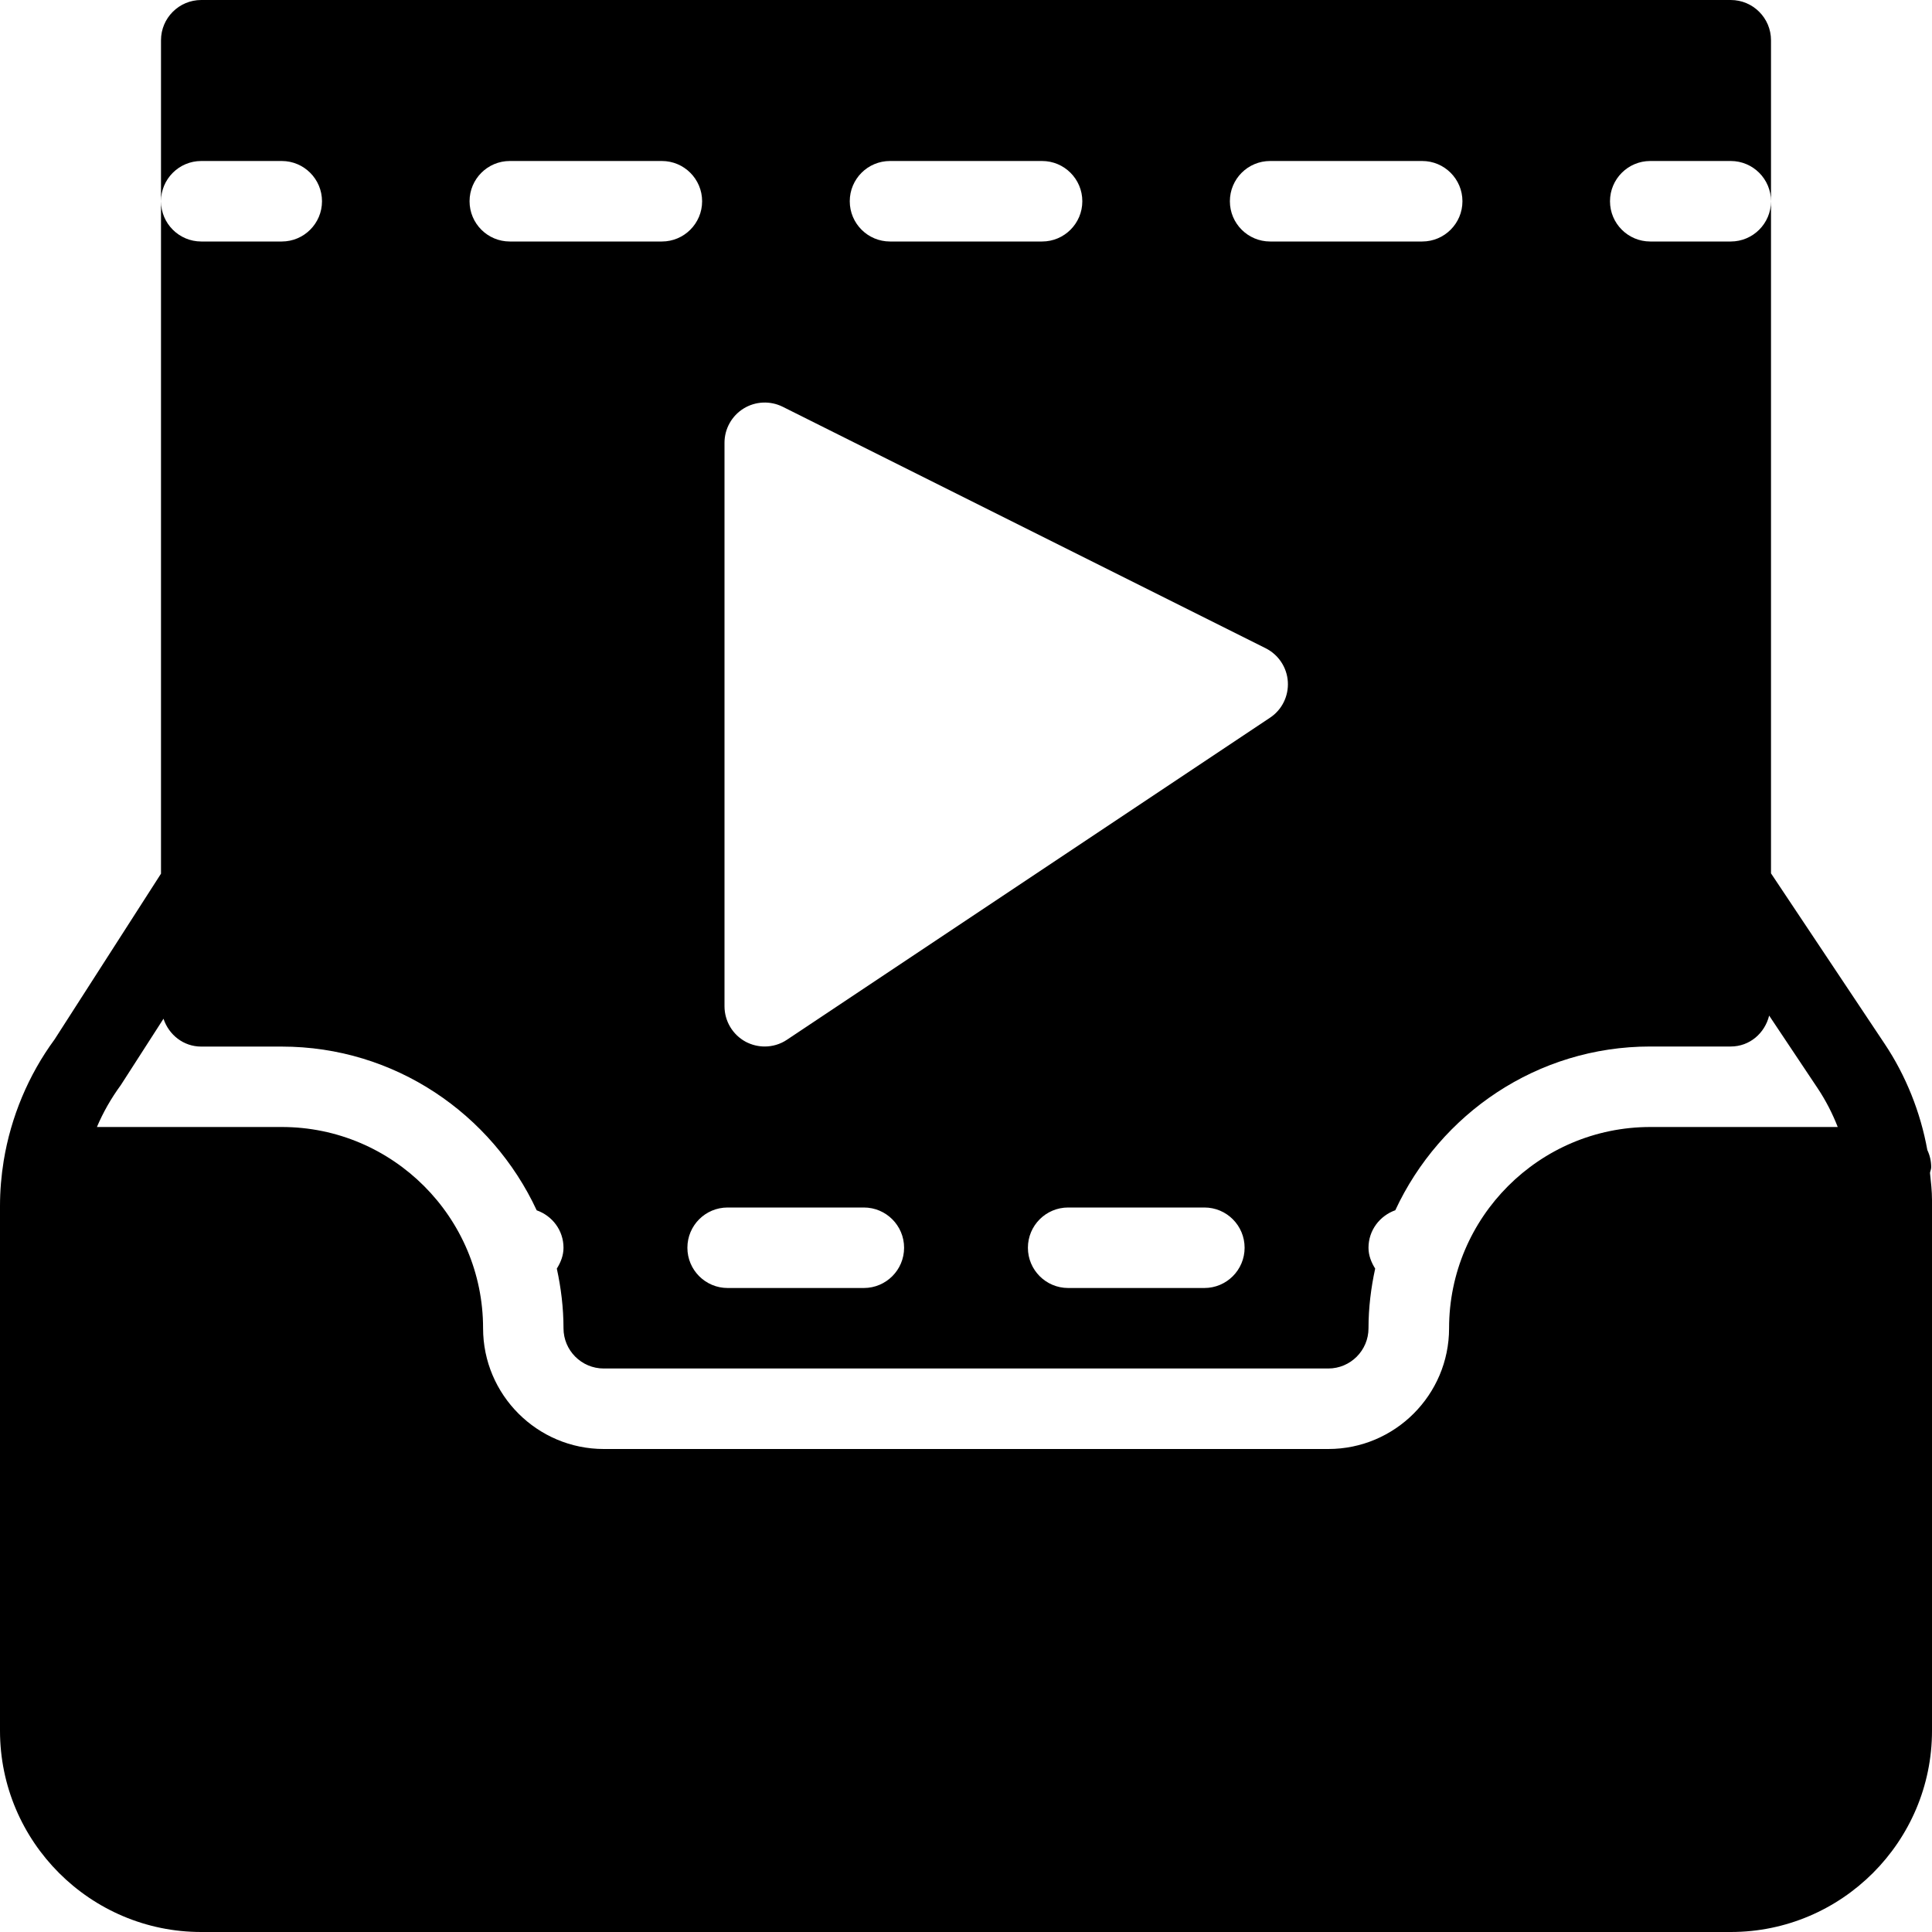<?xml version="1.0" encoding="iso-8859-1"?>
<!-- Generator: Adobe Illustrator 19.0.0, SVG Export Plug-In . SVG Version: 6.00 Build 0)  -->
<svg version="1.1" id="Layer_1" xmlns="http://www.w3.org/2000/svg" xmlns:xlink="http://www.w3.org/1999/xlink" x="0px" y="0px"
	 viewBox="0 0 24 24" style="enable-background:new 0 0 24 24;" xml:space="preserve">
<g>
	<g>
		<path d="M23.975,14.57c0.004-0.024,0.015-0.045,0.015-0.07c0-0.077-0.017-0.149-0.048-0.214c-0.085-0.471-0.267-0.925-0.53-1.319
			L22,10.849V2.5C22,2.776,21.776,3,21.5,3h-1C20.224,3,20,2.776,20,2.5S20.224,2,20.5,2h1C21.776,2,22,2.224,22,2.5v-2
			C22,0.224,21.776,0,21.5,0h-19C2.224,0,2,0.224,2,0.5v2C2,2.224,2.224,2,2.5,2h1C3.776,2,4,2.224,4,2.5S3.776,3,3.5,3h-1
			C2.224,3,2,2.776,2,2.5v8.353l-1.322,2.059c-0.325,0.442-0.543,0.964-0.632,1.507C0.016,14.604,0,14.793,0,14.982V21.5
			C0,22.878,1.122,24,2.5,24h19c1.378,0,2.5-1.122,2.5-2.5v-6.592C24,14.795,23.987,14.682,23.975,14.57z M15.778,2h1.889
			c0.276,0,0.5,0.224,0.5,0.5S17.943,3,17.667,3h-1.889c-0.276,0-0.5-0.224-0.5-0.5S15.501,2,15.778,2z M11.056,2h1.889
			c0.276,0,0.5,0.224,0.5,0.5S13.221,3,12.945,3h-1.889c-0.276,0-0.5-0.224-0.5-0.5S10.779,2,11.056,2z M9,5.5
			c0-0.173,0.09-0.334,0.237-0.425c0.147-0.091,0.331-0.099,0.486-0.022l6,3c0.159,0.08,0.264,0.238,0.275,0.416
			s-0.073,0.349-0.222,0.447l-6,4C9.693,12.972,9.596,13,9.499,13c-0.081,0-0.162-0.02-0.236-0.059C9.102,12.854,9,12.685,9,12.5
			V5.5z M15.461,15.5c0,0.276-0.224,0.5-0.5,0.5h-1.692c-0.276,0-0.5-0.224-0.5-0.5s0.224-0.5,0.5-0.5h1.692
			C15.238,15,15.461,15.224,15.461,15.5z M11.231,15.5c0,0.276-0.224,0.5-0.5,0.5H9.039c-0.276,0-0.5-0.224-0.5-0.5
			s0.223-0.5,0.5-0.5h1.692C11.007,15,11.231,15.224,11.231,15.5z M6.333,2h1.889c0.276,0,0.5,0.224,0.5,0.5S8.498,3,8.222,3H6.333
			c-0.276,0-0.5-0.224-0.5-0.5S6.057,2,6.333,2z M20.501,14c-1.378,0-2.5,1.122-2.5,2.5c0,0.827-0.673,1.5-1.5,1.5h-9
			c-0.827,0-1.5-0.673-1.5-1.5c0-1.378-1.122-2.5-2.5-2.5H1.204c0.076-0.18,0.175-0.354,0.297-0.521l0.53-0.824
			c0.066,0.199,0.247,0.346,0.469,0.346h1c1.405,0,2.61,0.837,3.167,2.034C6.86,15.103,7,15.283,7,15.5
			c0,0.097-0.035,0.182-0.083,0.259C6.969,15.998,7,16.245,7,16.5C7,16.776,7.224,17,7.5,17h9c0.276,0,0.5-0.224,0.5-0.5
			c0-0.255,0.031-0.502,0.083-0.741C17.035,15.682,17,15.597,17,15.5c0-0.217,0.14-0.397,0.333-0.466
			C17.89,13.837,19.095,13,20.5,13h1c0.235,0,0.423-0.165,0.477-0.384l0.604,0.905c0.099,0.149,0.182,0.31,0.248,0.479H20.501z"/>
	</g>
</g>
</svg>
